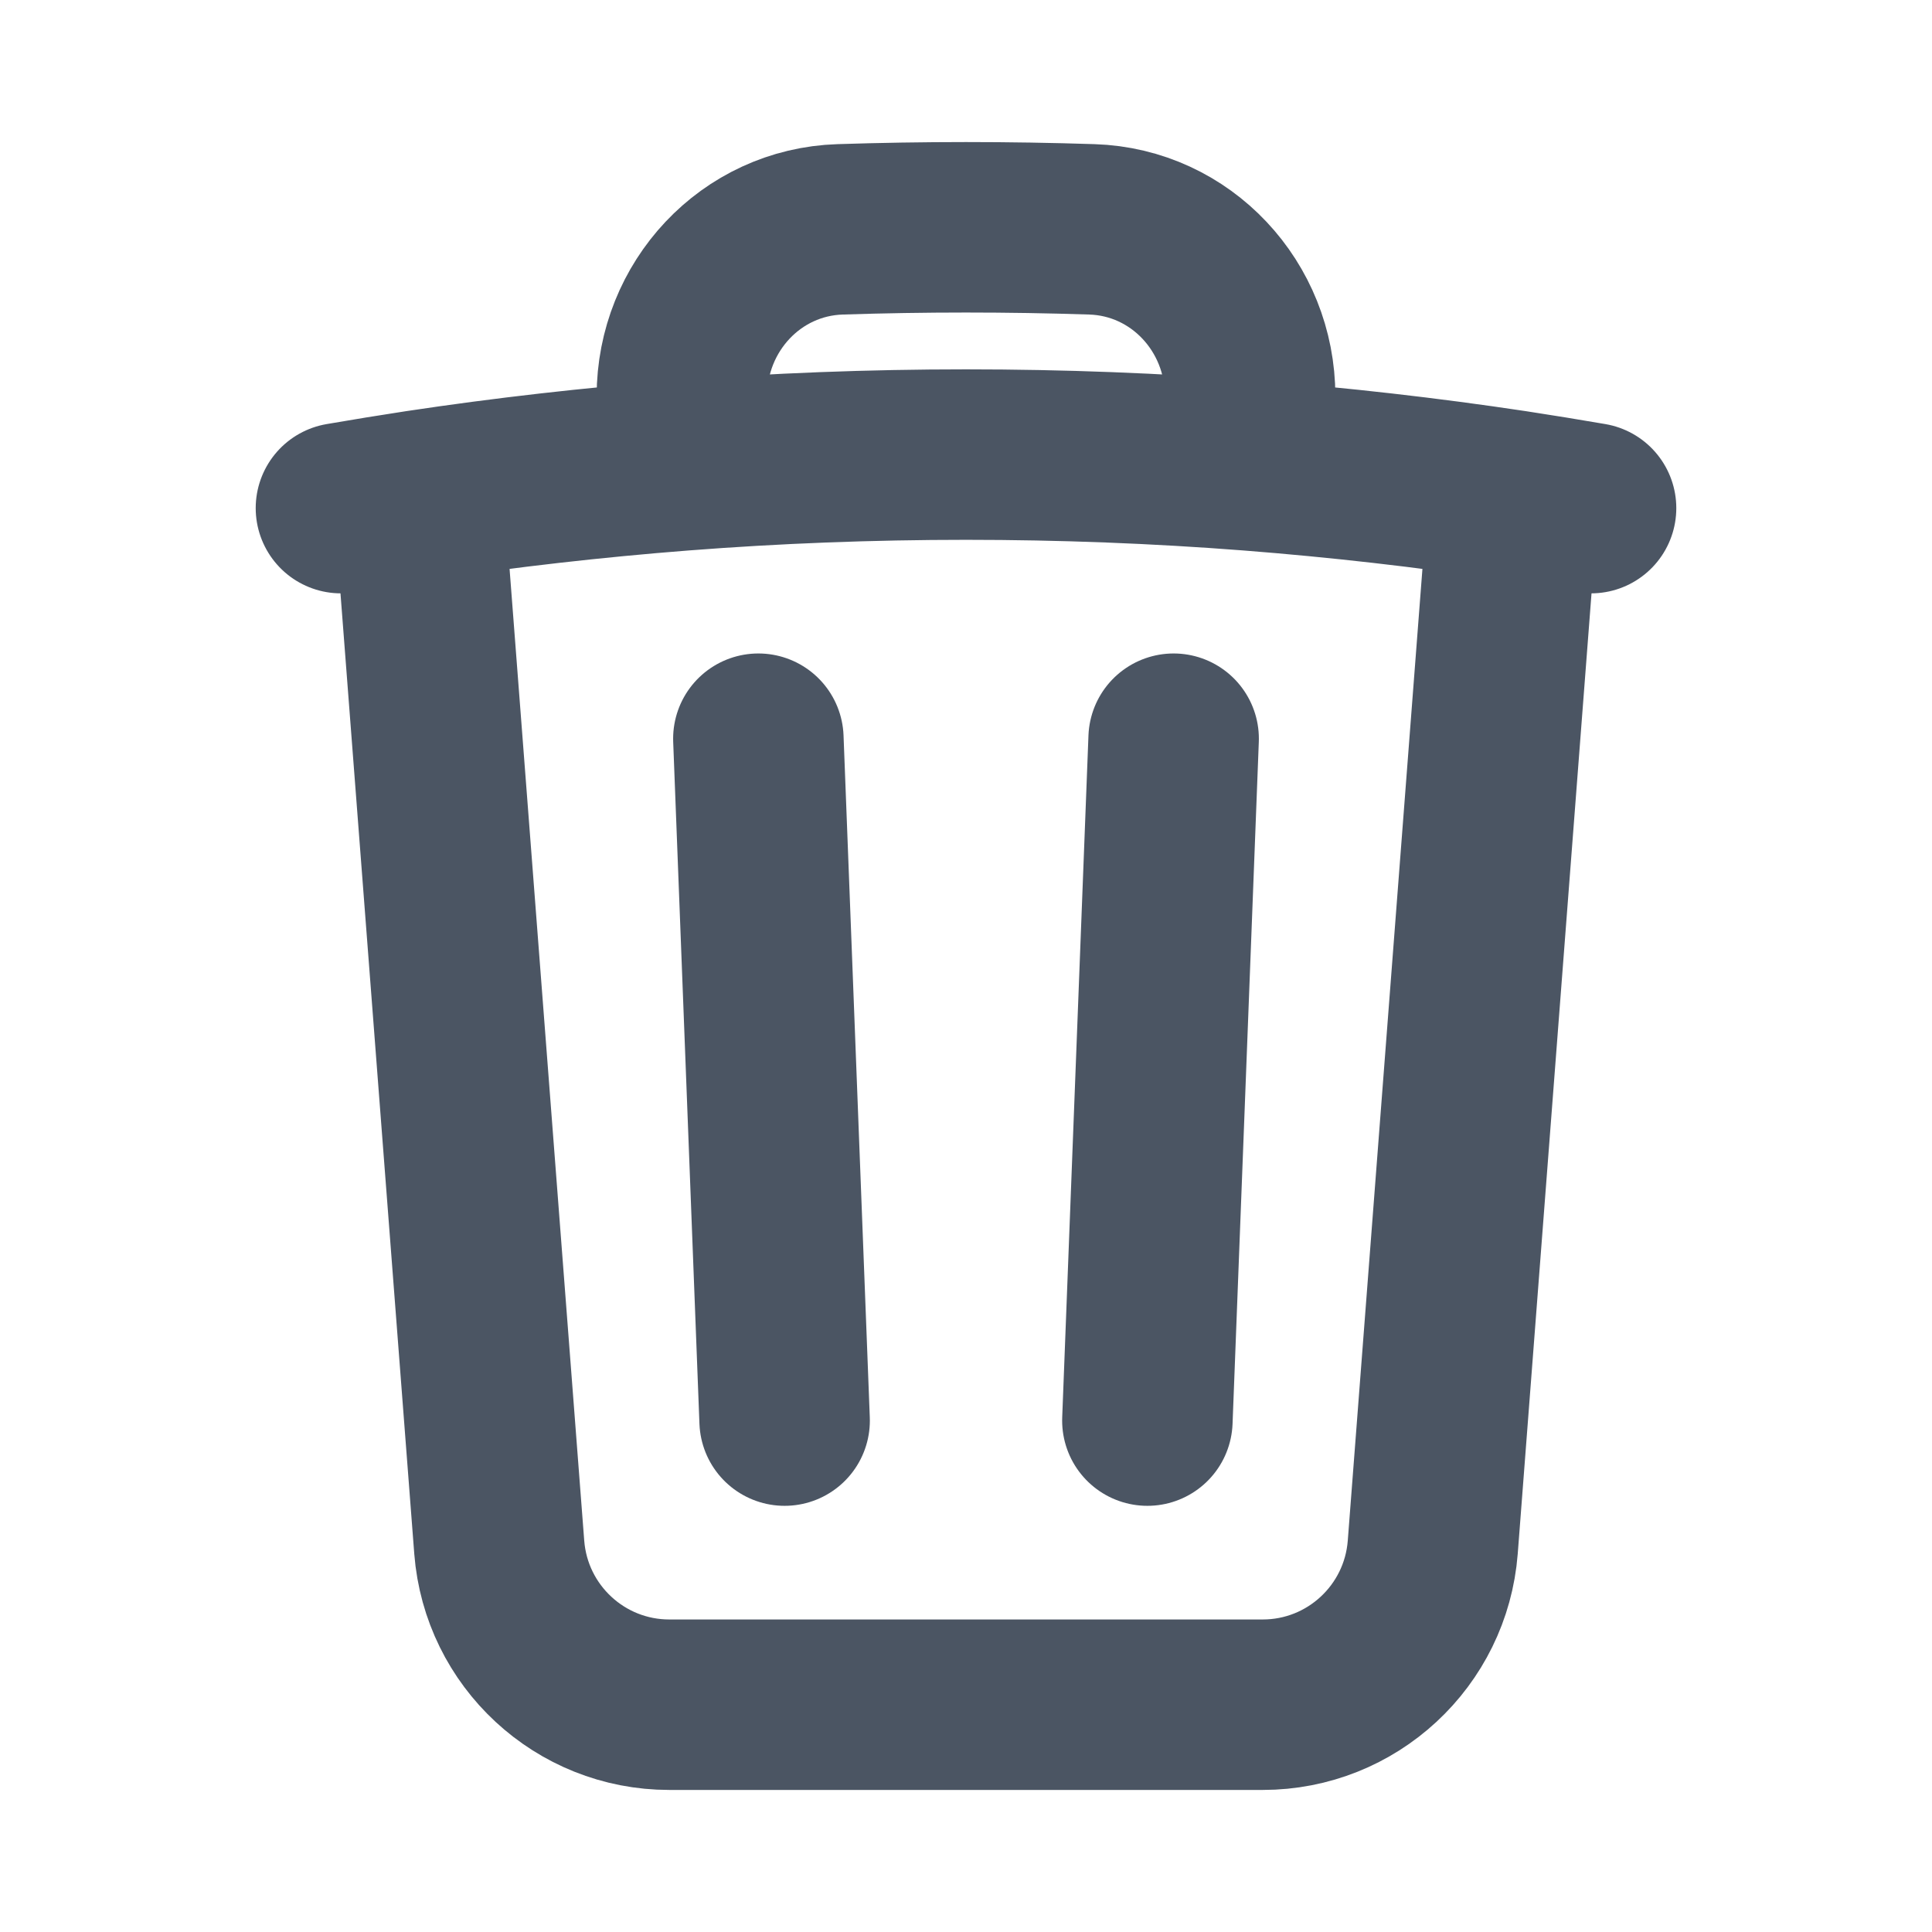 <svg width="17" height="17" viewBox="0 0 17 17" fill="none" xmlns="http://www.w3.org/2000/svg">
<path d="M10.327 6.5L10.096 12.5M6.904 12.5L6.673 6.5M13.318 4.36C13.546 4.395 13.774 4.432 14 4.471M13.318 4.36L12.607 13.615C12.546 14.396 11.895 15 11.111 15H5.889C5.105 15 4.454 14.396 4.393 13.615L3.682 4.36M13.318 4.36C12.554 4.245 11.781 4.157 11 4.096M3 4.471C3.226 4.432 3.454 4.395 3.682 4.36M3.682 4.36C4.446 4.245 5.219 4.157 6 4.096M11 4.096V3.485C11 2.699 10.393 2.043 9.607 2.018C9.239 2.006 8.87 2 8.5 2C8.13 2 7.761 2.006 7.393 2.018C6.607 2.043 6 2.699 6 3.485V4.096M11 4.096C10.175 4.032 9.341 4 8.5 4C7.659 4 6.825 4.032 6 4.096" stroke="#4B5563" stroke-width="1.5" stroke-linecap="round" stroke-linejoin="round"/>
</svg>
